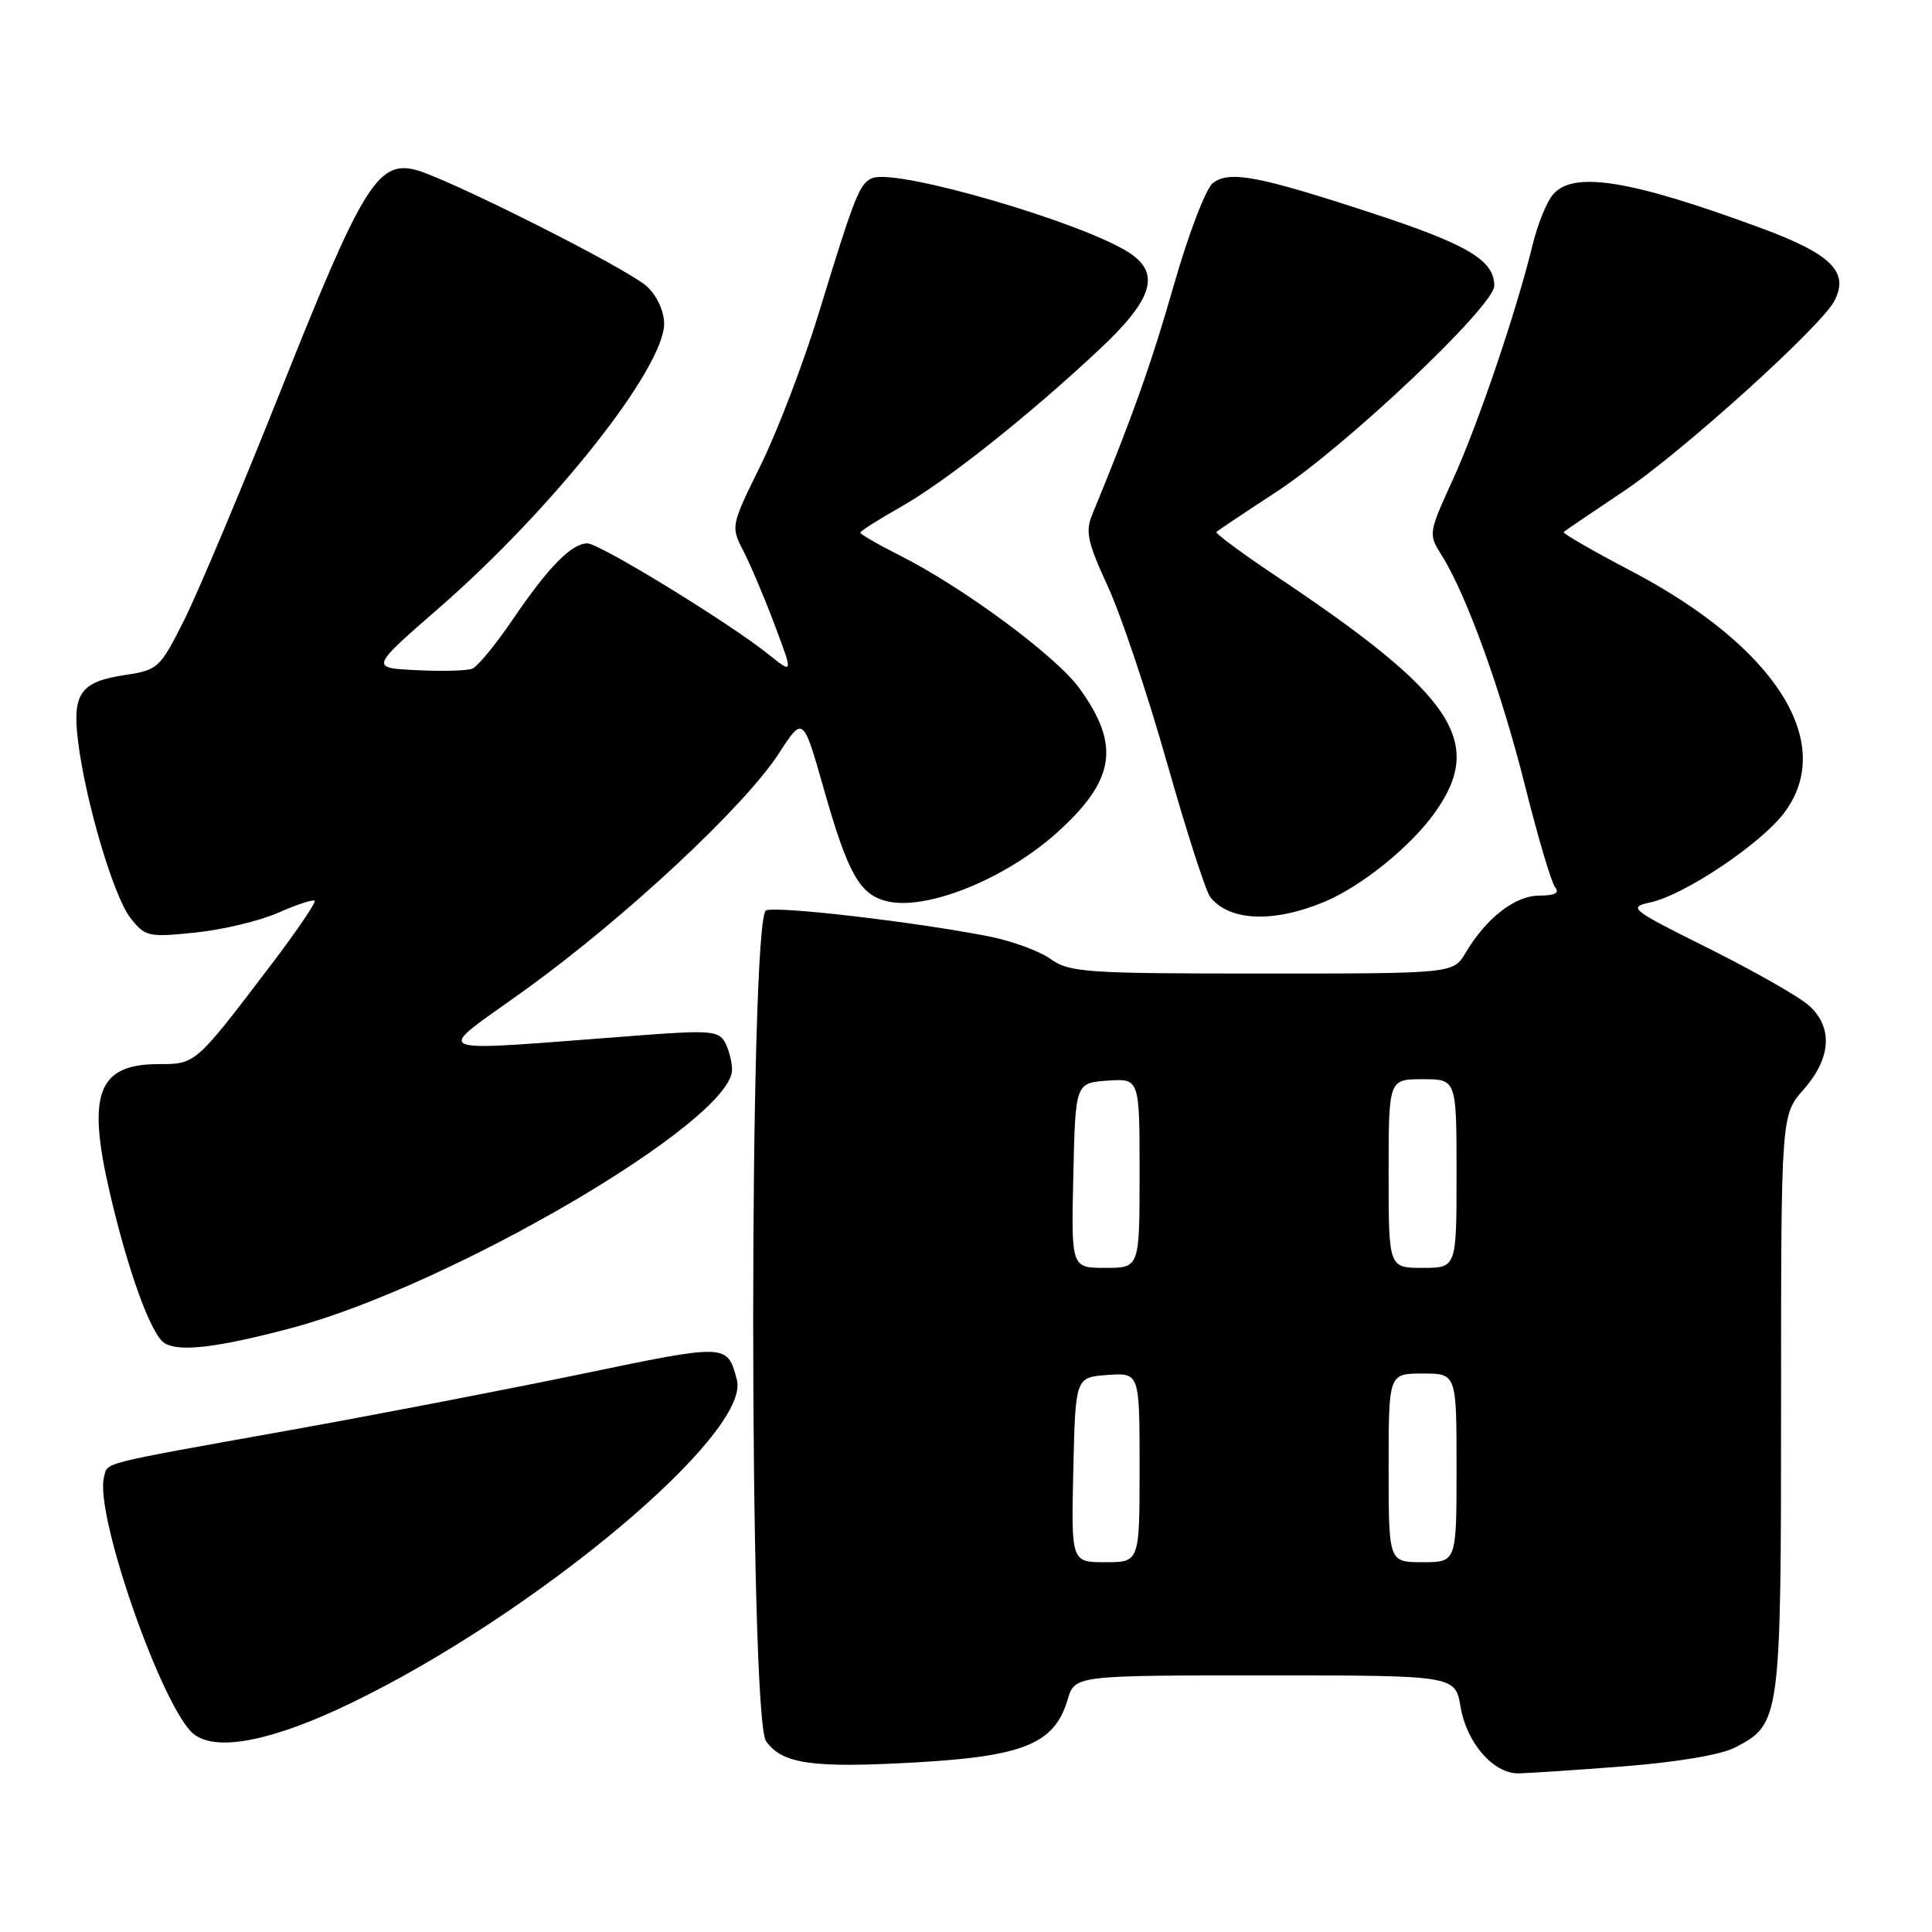 <?xml version="1.0" encoding="UTF-8" standalone="no"?>
<!DOCTYPE svg PUBLIC "-//W3C//DTD SVG 1.1//EN" "http://www.w3.org/Graphics/SVG/1.1/DTD/svg11.dtd" >
<svg xmlns="http://www.w3.org/2000/svg" xmlns:xlink="http://www.w3.org/1999/xlink" version="1.1" viewBox="0 0 256 256">
 <g >
 <path fill="currentColor"
d=" M 215.16 234.05 C 222.21 233.50 228.03 232.52 229.89 231.56 C 235.94 228.43 236.00 227.95 236.00 185.93 C 236.00 147.76 236.00 147.76 239.00 144.35 C 242.63 140.22 242.90 136.18 239.75 133.28 C 238.51 132.14 232.56 128.75 226.53 125.73 C 215.97 120.47 215.67 120.23 218.73 119.56 C 223.20 118.58 233.24 111.87 236.37 107.76 C 243.41 98.52 235.35 85.73 216.12 75.65 C 211.03 72.98 207.01 70.66 207.19 70.50 C 207.36 70.33 210.93 67.91 215.12 65.11 C 222.71 60.05 241.19 43.38 243.03 39.93 C 245.10 36.07 242.72 33.68 233.32 30.21 C 216.08 23.85 208.50 22.62 205.80 25.75 C 204.96 26.71 203.74 29.71 203.09 32.40 C 200.93 41.27 195.86 56.19 192.52 63.53 C 189.26 70.68 189.25 70.76 191.05 73.62 C 194.31 78.79 198.92 91.54 202.08 104.14 C 203.78 110.94 205.58 116.99 206.07 117.58 C 206.68 118.32 206.01 118.67 203.98 118.67 C 200.76 118.67 196.93 121.64 194.20 126.25 C 192.57 129.00 192.57 129.00 167.24 129.00 C 143.84 129.00 141.71 128.85 139.21 127.07 C 137.72 126.01 134.03 124.66 131.00 124.07 C 121.21 122.15 103.07 120.04 101.51 120.63 C 99.24 121.51 99.23 227.45 101.50 230.70 C 103.65 233.76 107.64 234.32 121.65 233.51 C 135.70 232.70 139.74 231.01 141.46 225.23 C 142.41 222.00 142.41 222.00 167.62 222.00 C 192.82 222.00 192.82 222.00 193.53 226.16 C 194.34 230.95 197.87 235.01 201.20 234.98 C 202.47 234.96 208.75 234.55 215.16 234.05 Z  M 46.53 225.66 C 71.04 213.81 99.53 189.93 97.64 182.82 C 96.36 178.03 96.41 178.03 77.00 182.07 C 66.83 184.18 49.50 187.52 38.50 189.49 C 12.68 194.12 14.31 193.71 13.78 195.74 C 12.49 200.67 21.64 226.73 25.74 229.83 C 28.80 232.14 36.21 230.65 46.53 225.66 Z  M 38.59 175.98 C 59.77 170.35 97.00 148.53 97.00 141.74 C 97.00 140.71 96.58 139.09 96.08 138.14 C 95.26 136.61 94.06 136.50 85.33 137.15 C 55.34 139.39 57.21 140.13 69.83 130.99 C 83.00 121.46 98.68 106.82 103.22 99.81 C 106.41 94.88 106.41 94.88 109.16 104.54 C 112.34 115.73 113.89 118.51 117.48 119.41 C 122.72 120.72 133.26 116.47 140.11 110.28 C 147.78 103.35 148.49 98.73 143.02 91.19 C 139.93 86.93 127.64 77.84 119.25 73.61 C 116.36 72.16 114.00 70.79 114.00 70.58 C 114.00 70.37 116.40 68.84 119.34 67.18 C 125.31 63.81 136.34 55.06 145.75 46.23 C 152.76 39.66 153.81 36.23 149.66 33.51 C 143.52 29.49 118.93 22.32 115.62 23.59 C 113.91 24.25 113.29 25.82 108.49 41.50 C 106.47 48.10 103.01 57.15 100.81 61.61 C 96.84 69.67 96.82 69.75 98.50 73.00 C 99.43 74.80 101.30 79.21 102.65 82.81 C 105.11 89.34 105.11 89.34 101.81 86.69 C 96.58 82.50 79.44 72.00 77.83 72.00 C 75.74 72.00 72.65 75.15 67.95 82.07 C 65.69 85.40 63.27 88.34 62.57 88.61 C 61.86 88.88 58.53 88.97 55.17 88.80 C 49.05 88.50 49.05 88.50 58.10 80.62 C 73.21 67.48 88.00 48.81 88.00 42.88 C 88.00 41.26 87.05 39.19 85.75 37.98 C 83.21 35.61 58.89 23.38 54.89 22.46 C 50.05 21.34 47.91 24.87 37.50 51.00 C 32.14 64.47 26.25 78.48 24.42 82.13 C 21.21 88.53 20.94 88.78 16.63 89.43 C 10.70 90.32 9.58 91.84 10.32 98.03 C 11.26 105.97 15.04 118.78 17.28 121.63 C 19.24 124.12 19.64 124.21 25.89 123.57 C 29.49 123.20 34.43 122.02 36.87 120.94 C 39.31 119.86 41.48 119.15 41.69 119.36 C 41.90 119.56 39.38 123.28 36.09 127.62 C 25.87 141.07 25.95 141.00 21.04 141.00 C 12.97 141.00 11.49 144.87 14.54 158.00 C 16.99 168.56 20.04 176.92 21.83 177.99 C 23.80 179.17 28.85 178.56 38.59 175.98 Z  M 175.50 119.49 C 180.34 117.47 186.76 112.31 190.00 107.85 C 196.88 98.35 192.78 92.16 169.17 76.39 C 164.59 73.33 160.99 70.67 161.18 70.48 C 161.37 70.30 164.96 67.90 169.15 65.16 C 178.28 59.21 198.00 40.55 198.00 37.87 C 198.00 34.49 194.51 32.41 181.93 28.28 C 166.75 23.30 162.94 22.58 160.73 24.24 C 159.80 24.94 157.51 30.91 155.56 37.71 C 152.56 48.21 149.99 55.42 144.73 68.17 C 143.79 70.43 144.10 71.86 146.79 77.69 C 148.53 81.46 152.05 91.96 154.62 101.03 C 157.19 110.09 159.77 118.11 160.36 118.86 C 162.88 122.07 168.74 122.32 175.50 119.49 Z  M 142.22 194.75 C 142.50 182.50 142.50 182.50 146.75 182.19 C 151.00 181.89 151.00 181.89 151.00 194.44 C 151.00 207.00 151.00 207.00 146.47 207.00 C 141.94 207.00 141.94 207.00 142.22 194.75 Z  M 184.00 194.50 C 184.00 182.00 184.00 182.00 188.50 182.00 C 193.00 182.00 193.00 182.00 193.00 194.50 C 193.00 207.00 193.00 207.00 188.50 207.00 C 184.00 207.00 184.00 207.00 184.00 194.50 Z  M 142.22 155.75 C 142.50 143.50 142.50 143.50 146.75 143.19 C 151.00 142.89 151.00 142.89 151.00 155.44 C 151.00 168.00 151.00 168.00 146.47 168.00 C 141.94 168.00 141.94 168.00 142.22 155.75 Z  M 184.00 155.50 C 184.00 143.00 184.00 143.00 188.50 143.00 C 193.00 143.00 193.00 143.00 193.00 155.50 C 193.00 168.00 193.00 168.00 188.50 168.00 C 184.00 168.00 184.00 168.00 184.00 155.50 Z "/>
</g>
</svg>